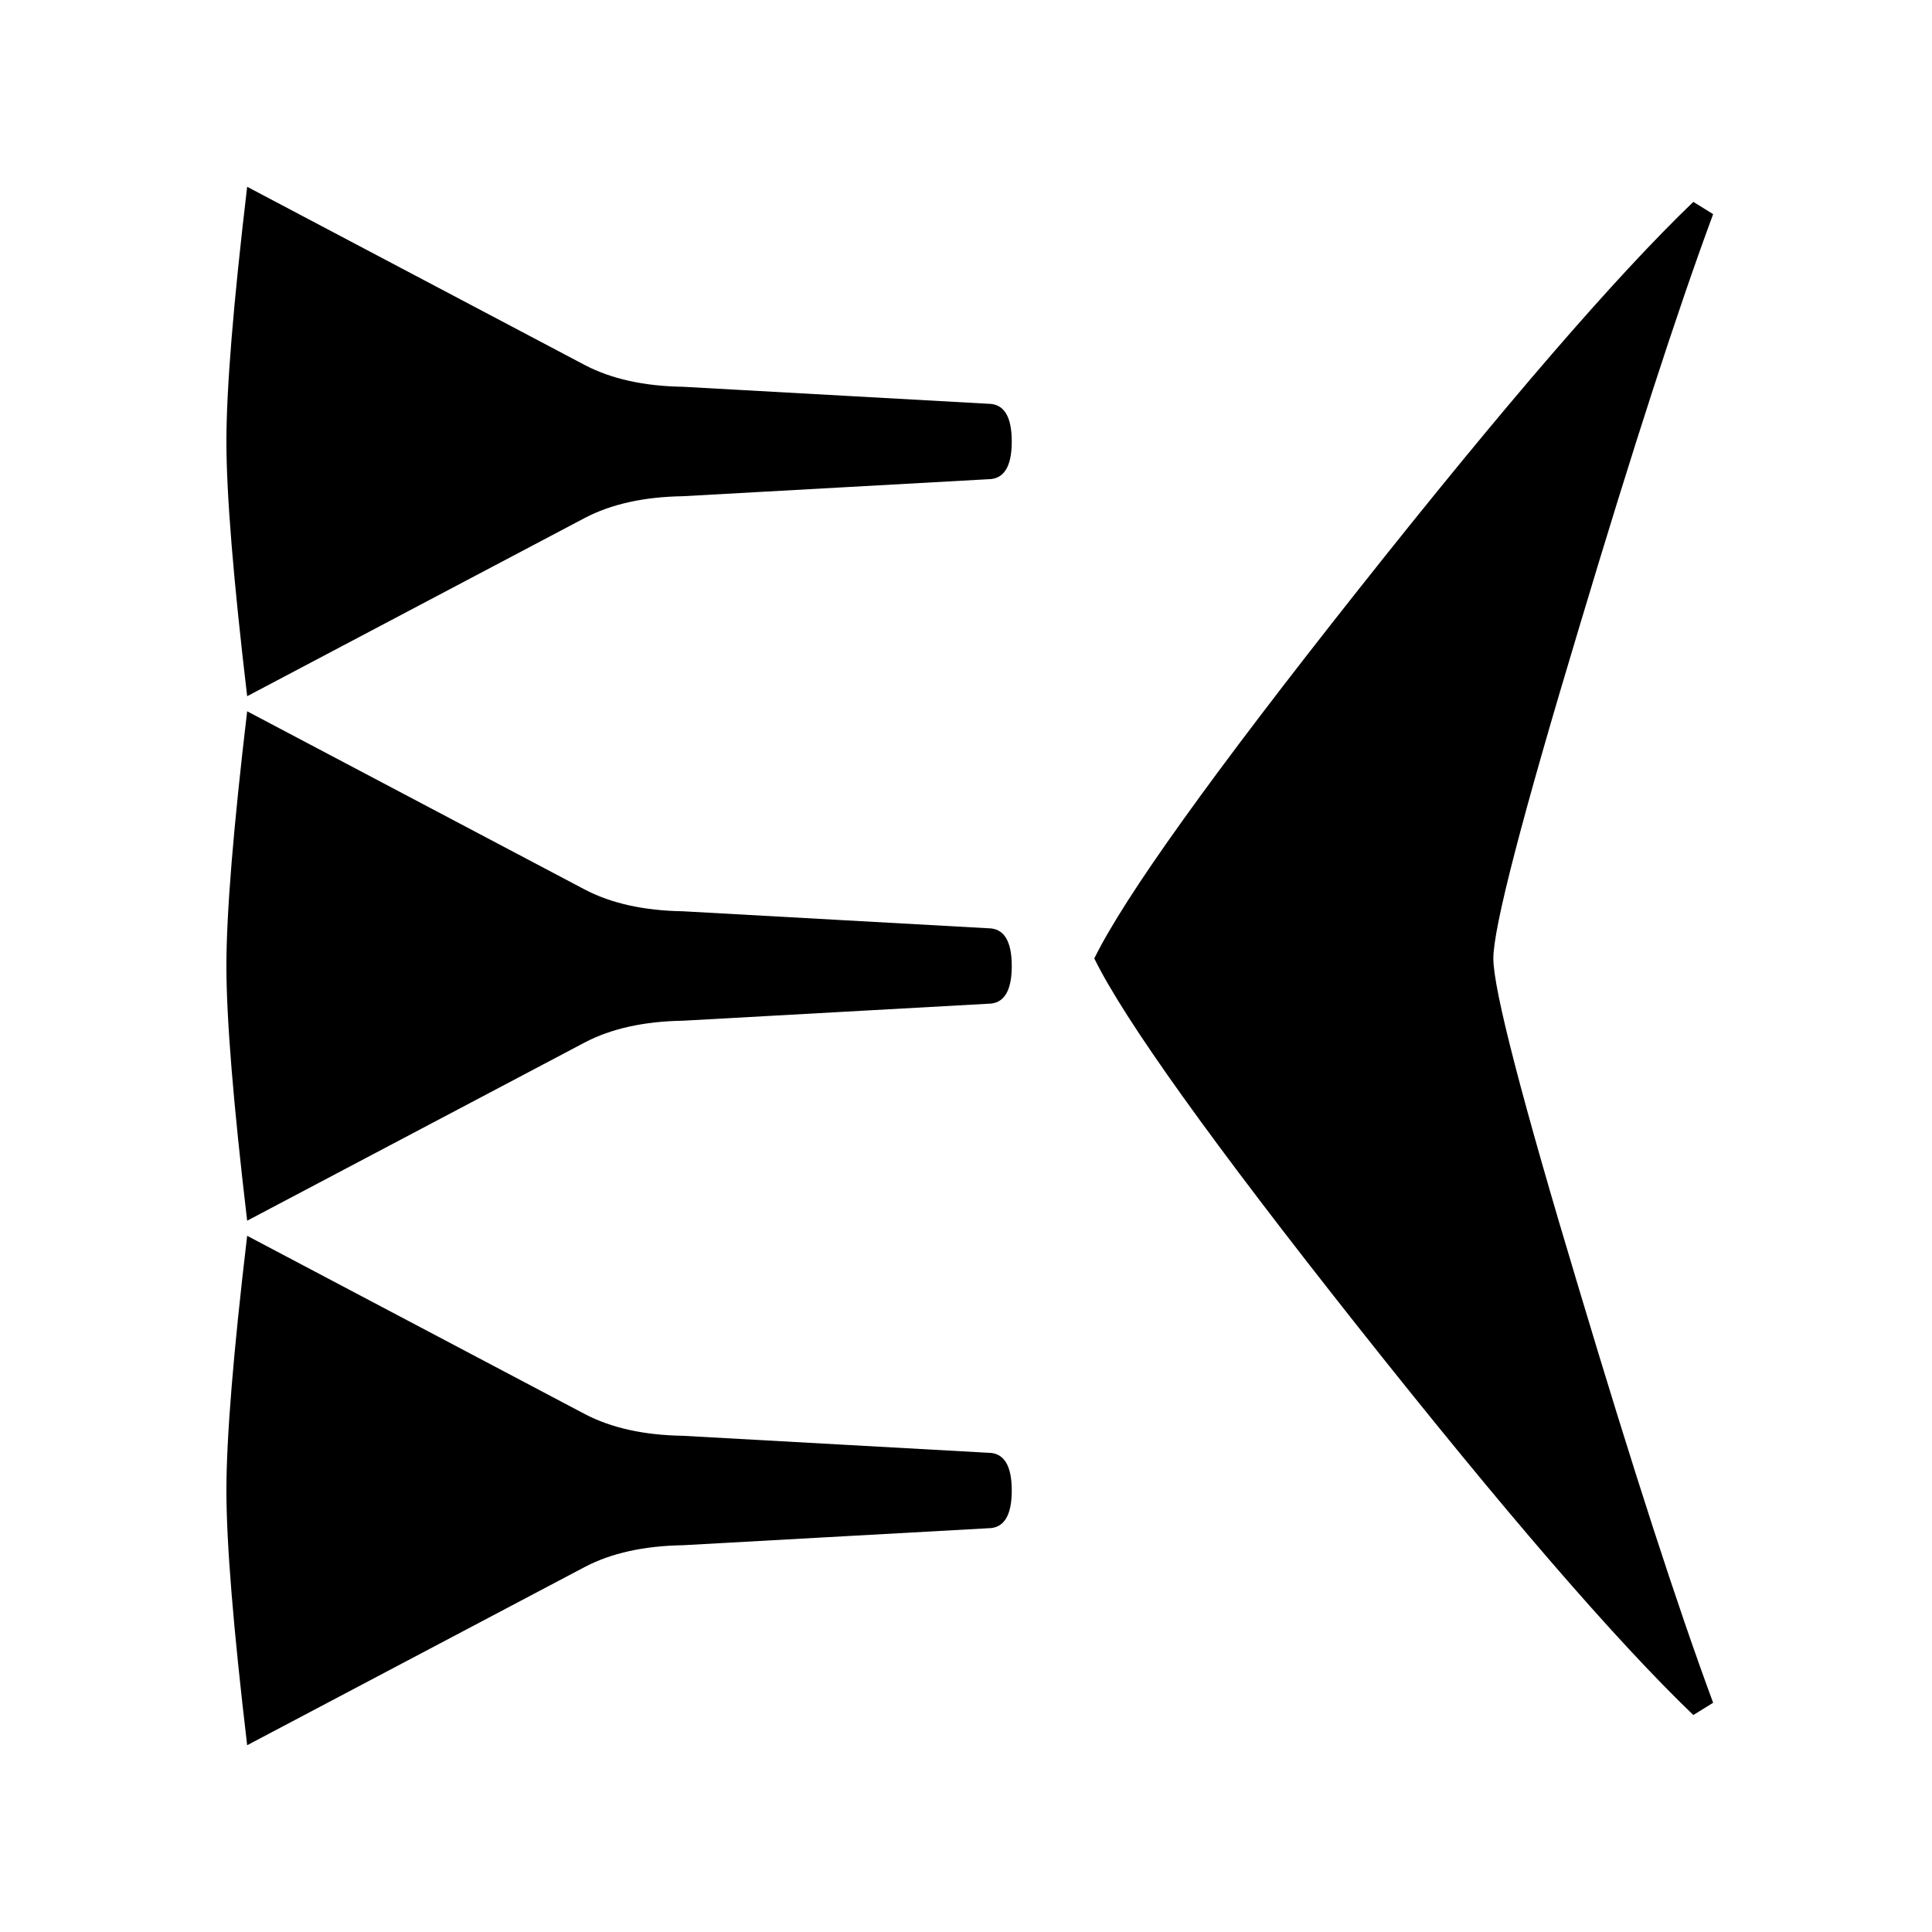 <svg xmlns="http://www.w3.org/2000/svg" width="2048" height="2048" viewBox="0 0 541.867 541.867">
   <path d="M480.484 477.573l-5.557 3.44c-21.695-20.814-53.004-57.062-93.927-108.744-40.922-51.682-65.616-86.166-74.083-103.452 8.467-17.286 33.16-51.77 74.083-103.452 40.923-51.682 72.232-87.93 93.927-108.744l5.557 3.44c-10.055 27.163-22.578 65.793-37.571 115.887-16.052 53.27-24.077 84.226-24.077 92.869s8.025 39.6 24.077 92.868c14.993 50.095 27.517 88.724 37.57 115.888zM283.768 123.825c0 7.056-2.205 10.583-6.615 10.583l-85.594 4.763c-10.936.176-20.108 2.205-27.516 6.085l-94.722 50.006c-3.88-32.808-5.821-56.62-5.821-71.437s1.94-38.63 5.82-71.438l94.722 50.007c7.408 3.88 16.58 5.909 27.516 6.085l85.594 4.763c4.41 0 6.615 3.527 6.615 10.583zm0 147.108c0 7.056-2.206 10.584-6.615 10.584l-85.594 4.762c-10.936.177-20.108 2.205-27.516 6.086L69.321 342.37c-3.88-32.808-5.821-56.621-5.821-71.438 0-14.816 1.94-38.629 5.82-71.437l94.722 50.006c7.408 3.88 16.58 5.91 27.516 6.085l85.594 4.763c4.41 0 6.614 3.528 6.614 10.583zm0 147.109c0 7.055-2.205 10.583-6.615 10.583l-85.594 4.763c-10.936.176-20.108 2.204-27.516 6.085l-94.722 50.006c-3.88-32.808-5.821-56.62-5.821-71.437s1.94-38.63 5.82-71.438l94.722 50.006c7.408 3.881 16.58 5.91 27.516 6.086l85.594 4.762c4.41 0 6.615 3.528 6.615 10.584z" />
</svg>